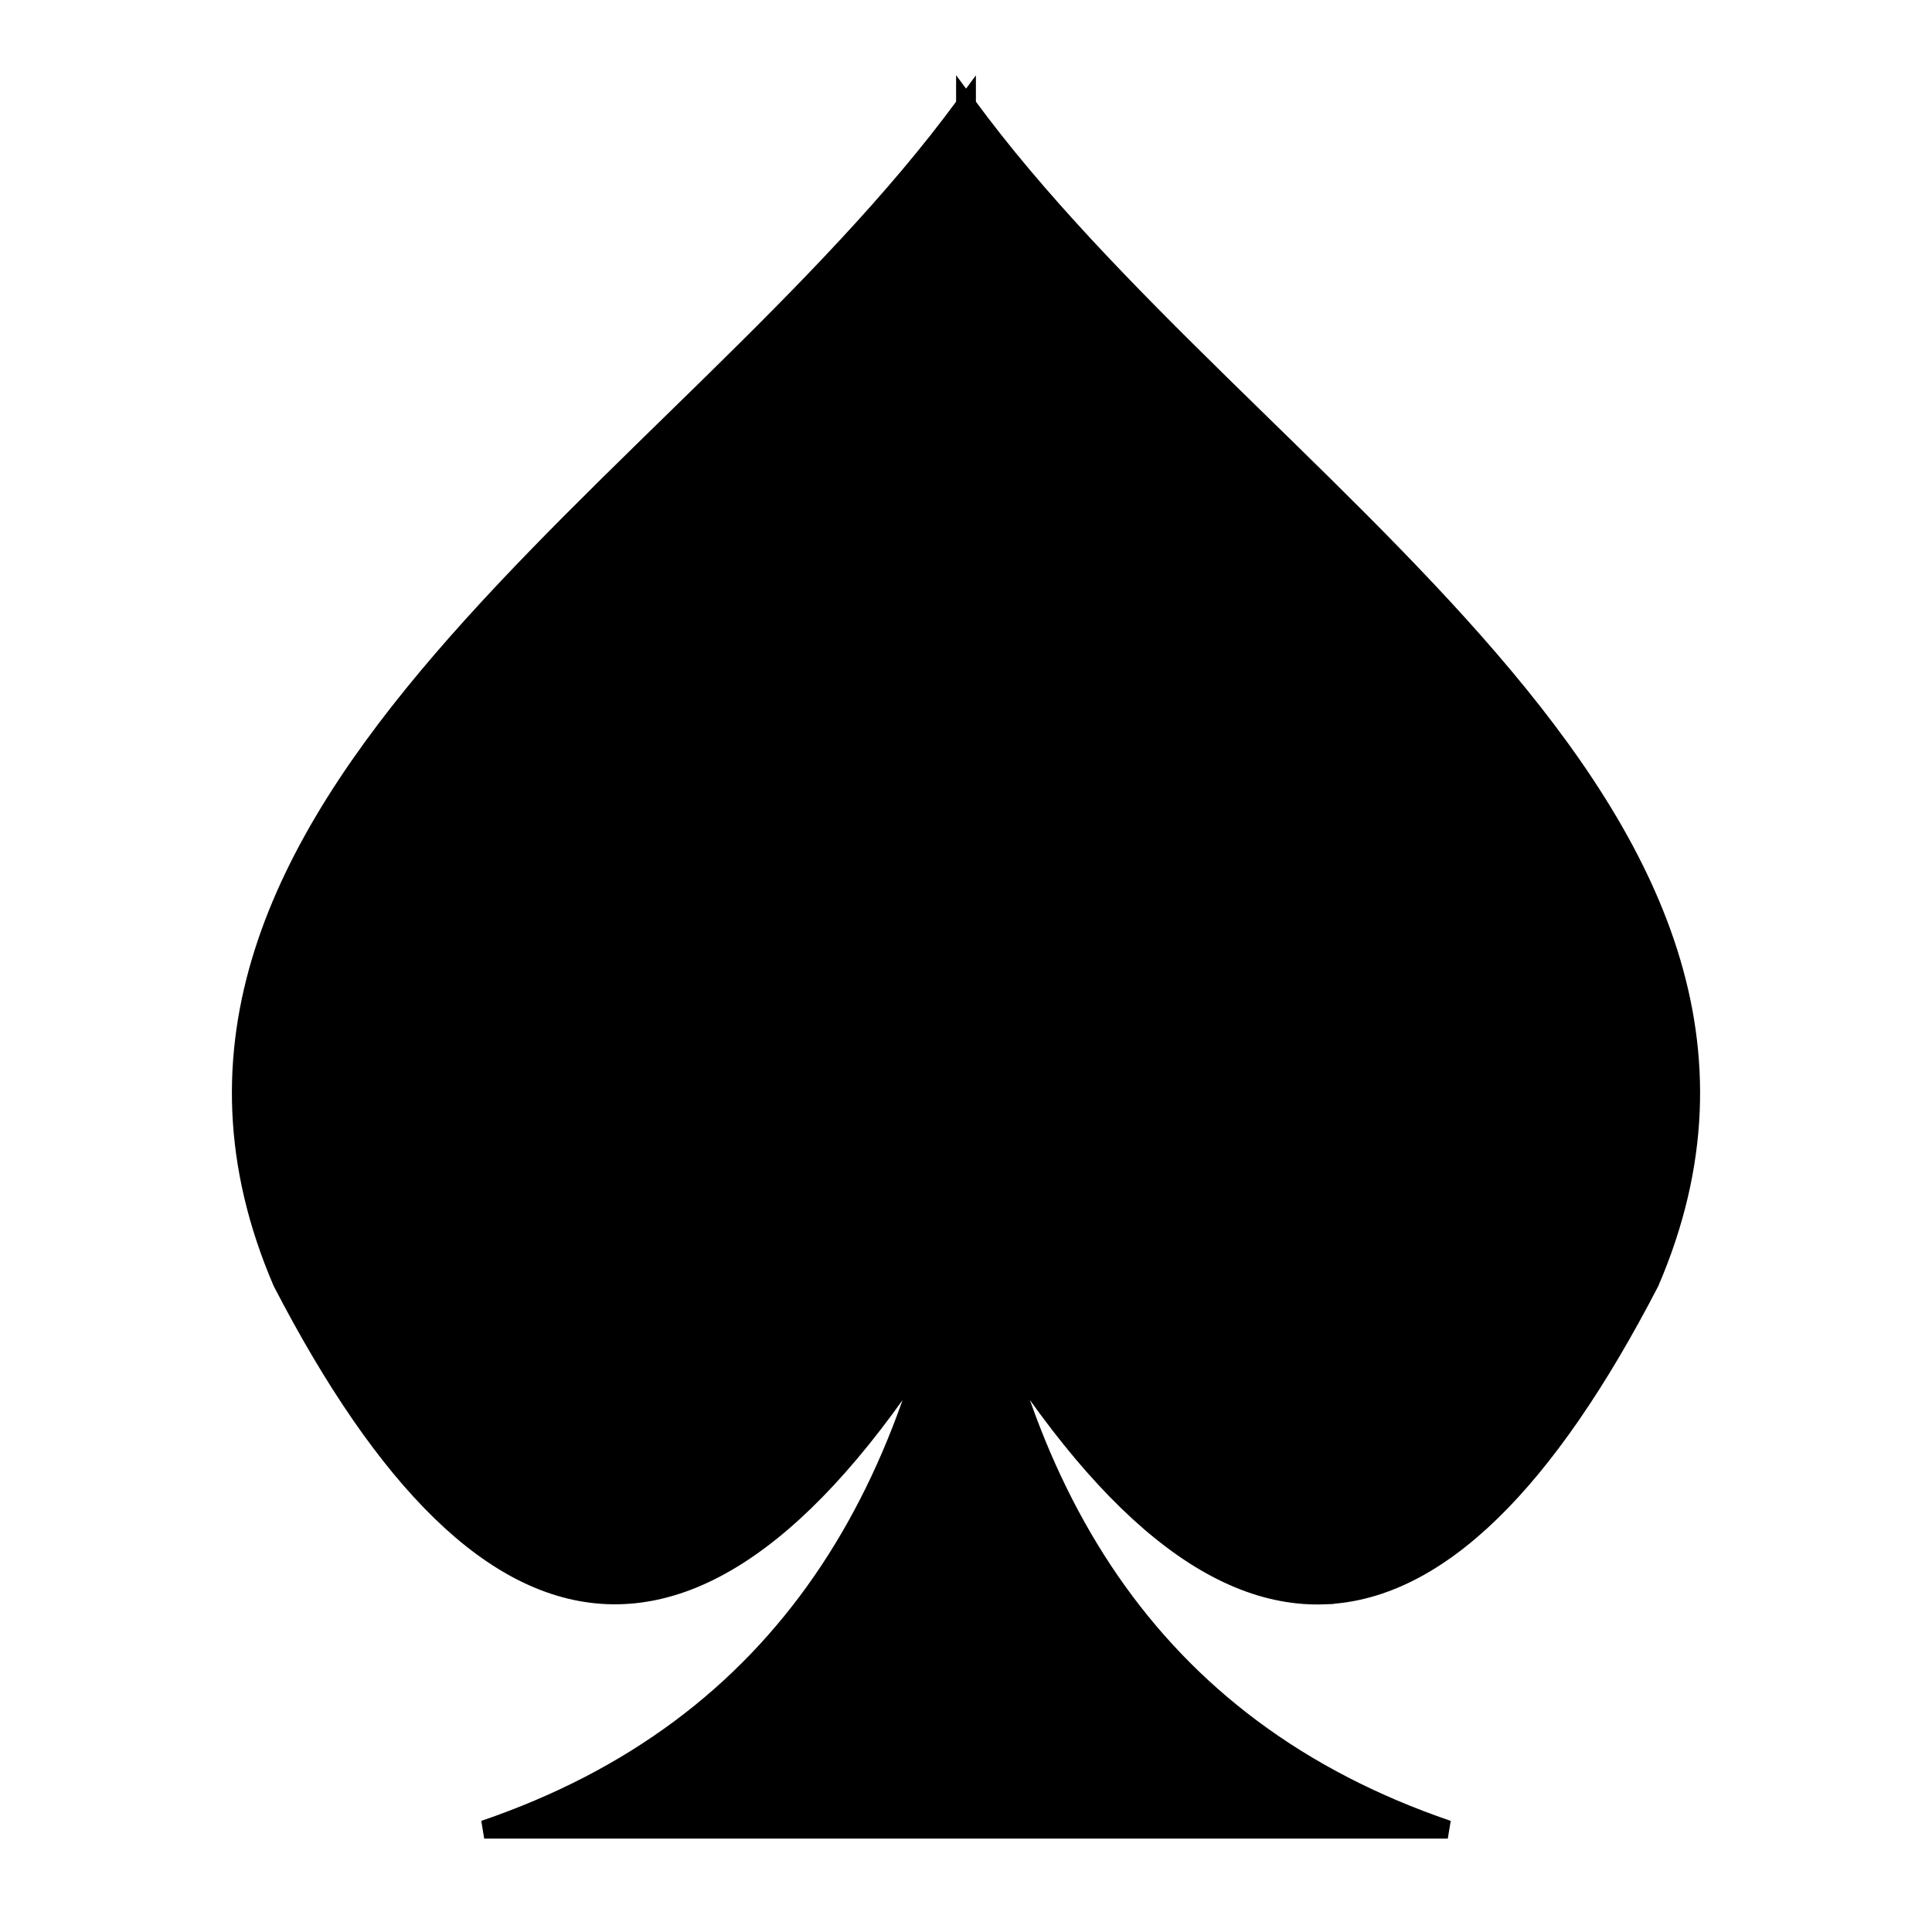 <?xml version="1.0" encoding="UTF-8" standalone="no"?>
<!-- Created with Inkscape (http://www.inkscape.org/) -->

<svg
   xmlns:dc="http://purl.org/dc/elements/1.1/"
   xmlns:cc="http://creativecommons.org/ns#"
   xmlns:rdf="http://www.w3.org/1999/02/22-rdf-syntax-ns#"
   xmlns:svg="http://www.w3.org/2000/svg"
   xmlns="http://www.w3.org/2000/svg"
   xmlns:sodipodi="http://sodipodi.sourceforge.net/DTD/sodipodi-0.dtd"
   xmlns:inkscape="http://www.inkscape.org/namespaces/inkscape"
   width="100"
   height="100"
   id="svg2"
   version="1.1"
   inkscape:version="0.48.4 r9939"
   sodipodi:docname="spades.svg"
   inkscape:export-filename="C:\Dropbox\NETBEANS_WS\1000\img\spades.png"
   inkscape:export-xdpi="90"
   inkscape:export-ydpi="90">
  <defs
     id="defs4" />
  <sodipodi:namedview
     id="base"
     pagecolor="#ffffff"
     bordercolor="#666666"
     borderopacity="1.0"
     inkscape:pageopacity="0.0"
     inkscape:pageshadow="2"
     inkscape:zoom="5.6"
     inkscape:cx="27.687991"
     inkscape:cy="50.717584"
     inkscape:document-units="px"
     inkscape:current-layer="layer1"
     showgrid="false"
     showguides="true"
     inkscape:guide-bbox="true"
     inkscape:window-width="1280"
     inkscape:window-height="962"
     inkscape:window-x="-8"
     inkscape:window-y="-8"
     inkscape:window-maximized="1"
     inkscape:snap-global="true" />
  <g
     inkscape:label="Layer 1"
     inkscape:groupmode="layer"
     id="layer1"
     transform="translate(0,-952.362)">
    <g
       id="layer1-9"
       inkscape:label="Layer 1"
       transform="matrix(-0.95,0,0,-0.95,97.521,1947.464)"
       style="fill:#000000" />
    <path
       id="path3007"
       style="fill:#000000;stroke:#000000;stroke-width:0.941px;stroke-linecap:butt;stroke-linejoin:miter;stroke-opacity:1"
       d="m 49.927,1012.64 c -2.025,16.902 -9.416,29.148 -24.865,34.416 l 24.865,0 0,-34.416 z m 0.176,0 0,34.416 24.835,0 c -15.448,-5.269 -22.81,-17.515 -24.835,-34.416 z m 18.459,22.291 c 5.897,-0.228 11.494,-5.864 16.844,-16.201 C 95.94,994.228 64.54,977.588 50.042,957.779 l 0,-0.112 c -0.012,0.016 -0.016,0.039 -0.028,0.055 -0.015,-0.021 -0.041,-0.035 -0.056,-0.055 l 0,0.112 c -14.498,19.809 -45.899,36.449 -35.364,60.951 10.688,20.651 22.403,22.5 35.42,0.084 6.498,11.187 12.667,16.345 18.548,16.118 z"
       inkscape:connector-curvature="0" />
  </g>
</svg>
